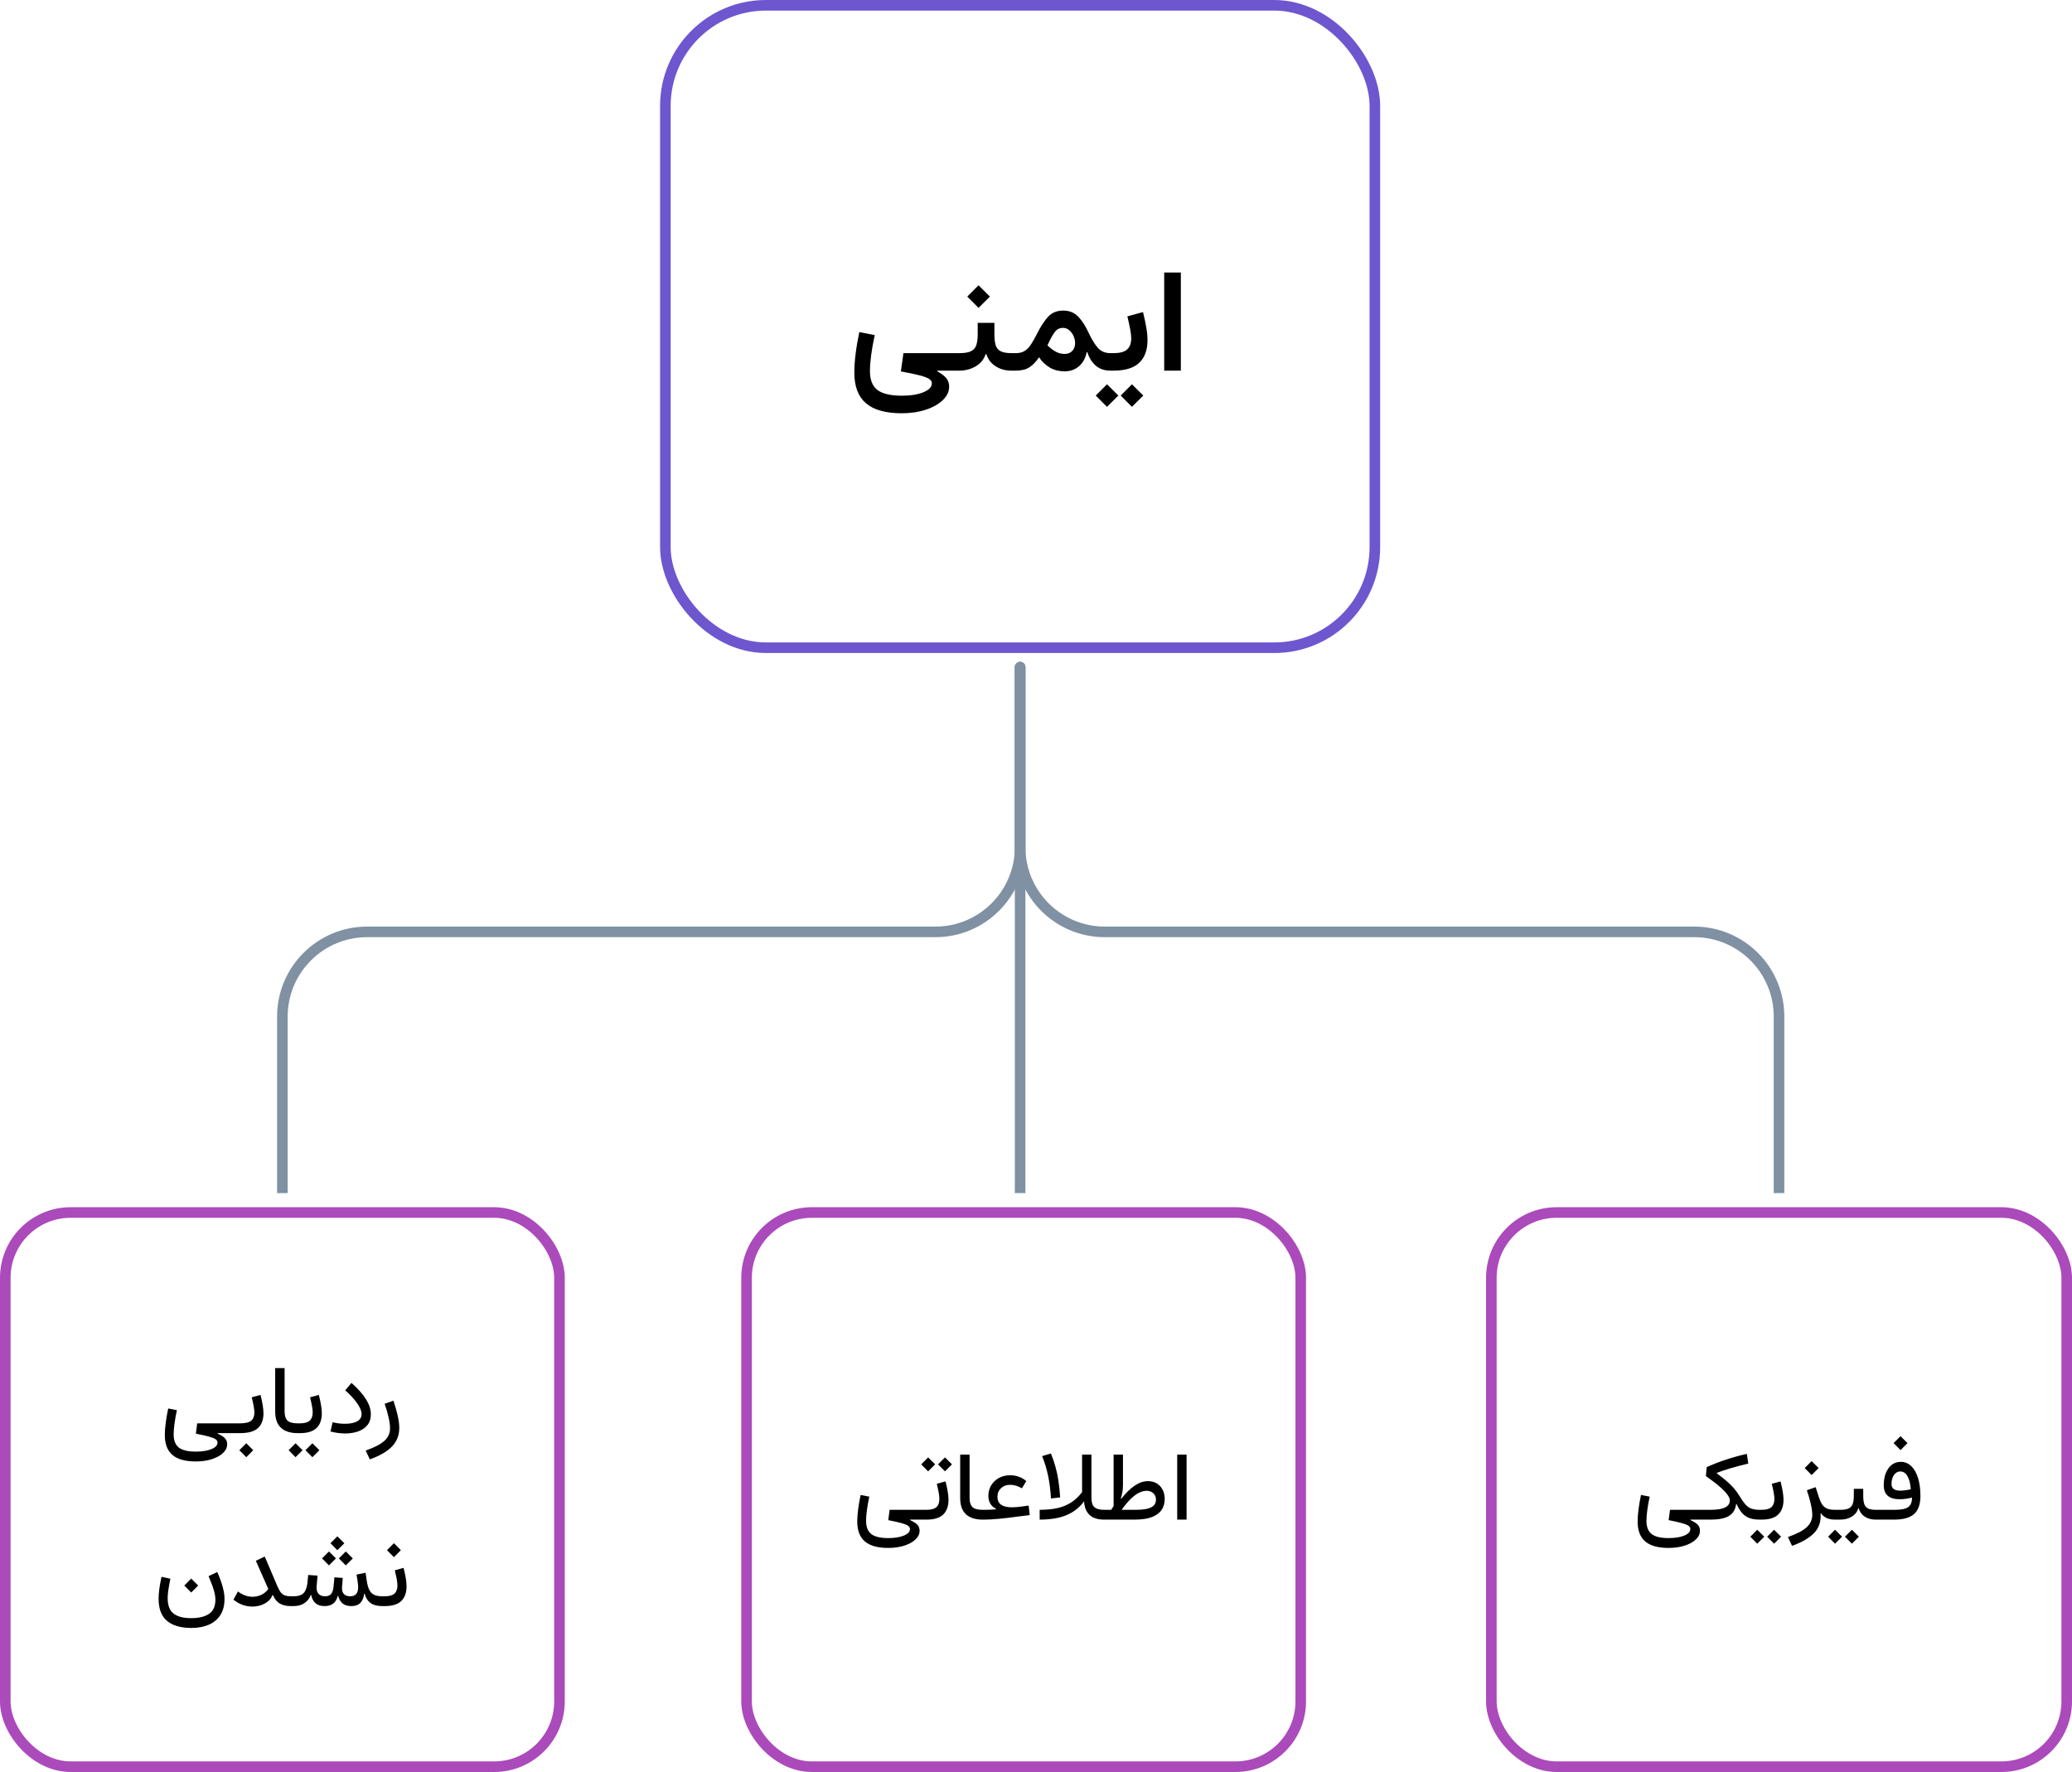<svg width="587" height="502" viewBox="0 0 587 502" fill="none" xmlns="http://www.w3.org/2000/svg">
<path d="M265.575 105.202C266.789 105.89 267.645 106.558 268.144 107.205C268.643 107.866 268.893 108.655 268.893 109.572C268.893 110.961 268.292 112.222 267.092 113.354C265.905 114.501 264.301 115.404 262.278 116.065C260.255 116.739 257.989 117.077 255.481 117.077C250.923 117.077 247.538 116.133 245.326 114.245C243.128 112.357 242.029 109.45 242.029 105.526C242.029 103.975 242.15 102.222 242.393 100.266C242.636 98.297 242.986 96.234 243.445 94.076L247.814 94.926C246.911 99.08 246.459 102.492 246.459 105.162C246.459 107.616 247.16 109.383 248.563 110.462C249.979 111.554 252.291 112.1 255.501 112.1C258.009 112.1 260.053 111.77 261.63 111.109C263.208 110.462 263.997 109.626 263.997 108.601C263.997 108.129 263.748 107.717 263.249 107.367C262.75 107.03 261.866 106.692 260.599 106.355C259.331 106.018 257.537 105.641 255.218 105.223L255.946 100.044H270.895V105H265.575V105.202ZM281.718 94.623C281.718 95.904 281.832 96.949 282.062 97.758C282.304 98.554 282.776 99.134 283.478 99.498C284.179 99.862 285.224 100.044 286.613 100.044H287.746V105H286.552C284.84 105 283.343 104.589 282.062 103.766C280.78 102.943 279.904 101.797 279.432 100.327H279.229C278.757 101.797 277.827 102.943 276.438 103.766C275.049 104.589 273.491 105 271.765 105H270.895C270.396 105 270.147 104.171 270.147 102.512C270.147 100.867 270.396 100.044 270.895 100.044H271.765C273.235 100.044 274.341 99.862 275.083 99.498C275.838 99.12 276.344 98.534 276.6 97.738C276.856 96.929 276.984 95.89 276.984 94.623V91.467H281.718V94.623ZM274.031 84.023L277.227 80.827L280.443 84.023L277.227 87.219L274.031 84.023ZM287.766 100.044C288.804 100.044 289.661 99.828 290.335 99.397C291.009 98.952 291.61 98.318 292.135 97.495C292.675 96.659 293.241 95.648 293.835 94.461C294.873 92.411 295.918 90.82 296.97 89.687C298.036 88.554 299.452 87.988 301.218 87.988C302.971 87.988 304.401 88.574 305.507 89.748C306.613 90.921 307.597 92.465 308.46 94.38C309.256 96.093 310.099 97.468 310.989 98.507C311.879 99.531 313.079 100.044 314.589 100.044H314.61V105H314.589C312.89 105 311.494 104.521 310.402 103.564C309.31 102.593 308.528 101.332 308.056 99.781L307.853 99.801C307.503 101.514 306.768 102.842 305.648 103.786C304.529 104.73 303.18 105.202 301.603 105.202C300.052 105.202 298.663 104.852 297.435 104.15C296.222 103.436 295.197 102.458 294.361 101.217C293.551 102.444 292.655 103.382 291.67 104.029C290.686 104.676 289.384 105 287.766 105C287.267 105 287.018 104.171 287.018 102.512C287.018 100.867 287.267 100.044 287.766 100.044ZM296.748 97.859C297.584 98.641 298.386 99.242 299.155 99.66C299.937 100.064 300.76 100.266 301.623 100.266C302.526 100.266 303.241 99.983 303.767 99.417C304.306 98.85 304.576 98.102 304.576 97.171C304.576 96.497 304.428 95.836 304.131 95.189C303.834 94.528 303.43 93.982 302.917 93.55C302.405 93.106 301.818 92.883 301.158 92.883C300.2 92.883 299.438 93.254 298.872 93.996C298.319 94.724 297.786 95.634 297.274 96.726L296.748 97.859ZM323.814 88.412C324.205 89.963 324.515 91.413 324.744 92.762C324.974 94.11 325.088 95.304 325.088 96.342C325.088 99.174 324.299 101.325 322.721 102.795C321.157 104.265 318.75 105 315.5 105H314.63C314.131 105 313.881 104.171 313.881 102.512C313.881 100.867 314.131 100.044 314.63 100.044H315.5C317.266 100.044 318.534 99.7 319.303 99.012C320.085 98.311 320.476 97.259 320.476 95.857C320.476 95.169 320.375 94.292 320.173 93.227C319.97 92.148 319.707 90.948 319.384 89.626L323.814 88.412ZM310.422 112.06L313.618 108.864L316.835 112.06L313.618 115.256L310.422 112.06ZM317.502 112.06L320.678 108.864L323.895 112.06L320.678 115.256L317.502 112.06ZM334.535 105H329.822V77.206H334.535V105Z" fill="currentColor"/>
<rect x="188.5" y="1.5" width="201" height="182" rx="28.5" stroke="#6E56CF" stroke-width="3"/>
<path d="M478.898 430.637C479.901 431.092 480.603 431.544 481.004 431.99C481.405 432.437 481.605 432.993 481.605 433.658C481.605 434.57 481.214 435.395 480.43 436.133C479.646 436.871 478.584 437.454 477.244 437.883C475.904 438.311 474.396 438.525 472.719 438.525C469.738 438.525 467.528 437.91 466.088 436.68C464.657 435.458 463.941 433.572 463.941 431.02C463.941 430.053 464.023 428.928 464.188 427.643C464.352 426.357 464.589 424.981 464.898 423.514L467.359 423.992C467.059 425.387 466.831 426.672 466.676 427.848C466.521 429.014 466.443 430.008 466.443 430.828C466.443 432.569 466.931 433.822 467.906 434.588C468.891 435.354 470.495 435.736 472.719 435.736C474.542 435.736 476.023 435.499 477.162 435.025C478.301 434.551 478.871 433.932 478.871 433.166C478.871 432.811 478.698 432.505 478.352 432.25C478.005 431.995 477.385 431.744 476.492 431.498C475.608 431.252 474.355 430.969 472.732 430.65L473.115 427.725H482.973V430.5H478.898V430.637ZM491.846 426.098C491.645 427.647 490.971 428.768 489.822 429.461C488.674 430.154 486.974 430.5 484.723 430.5H482.973C482.818 430.5 482.704 430.395 482.631 430.186C482.558 429.967 482.521 429.611 482.521 429.119C482.521 428.618 482.558 428.262 482.631 428.053C482.704 427.834 482.818 427.725 482.973 427.725H484.668C486.518 427.725 487.881 427.497 488.756 427.041C489.631 426.585 490.068 425.943 490.068 425.113C490.068 424.639 489.85 424.092 489.412 423.473C488.975 422.844 488.259 422.096 487.266 421.23C486.281 420.365 484.955 419.344 483.287 418.168L483.506 415.639C485.183 414.873 486.979 414.171 488.893 413.533C490.807 412.895 492.803 412.344 494.881 411.879L495.291 414.627C493.34 415.092 491.645 415.538 490.205 415.967C488.765 416.395 487.489 416.828 486.377 417.266L486.363 417.375C487.557 418.268 488.537 419.052 489.303 419.727C490.077 420.392 490.729 421.039 491.258 421.668C491.796 422.297 492.301 422.999 492.775 423.773C493.377 424.776 493.928 425.569 494.43 426.152C494.94 426.727 495.505 427.132 496.125 427.369C496.745 427.606 497.515 427.725 498.436 427.725H498.449V430.5H498.436C496.804 430.5 495.492 430.163 494.498 429.488C493.514 428.814 492.675 427.684 491.982 426.098H491.846ZM504.424 419.672C504.688 420.674 504.893 421.618 505.039 422.502C505.194 423.386 505.271 424.179 505.271 424.881C505.271 426.704 504.77 428.098 503.768 429.064C502.774 430.021 501.215 430.5 499.092 430.5H498.449C498.148 430.5 497.998 430.035 497.998 429.105C497.998 428.185 498.148 427.725 498.449 427.725H499.092C500.377 427.725 501.298 427.469 501.854 426.959C502.41 426.449 502.688 425.683 502.688 424.662C502.688 424.152 502.619 423.532 502.482 422.803C502.346 422.064 502.168 421.249 501.949 420.355L504.424 419.672ZM495.865 435.34L497.834 433.371L499.816 435.34L497.834 437.322L495.865 435.34ZM500.637 435.34L502.605 433.371L504.588 435.34L502.605 437.322L500.637 435.34ZM511.273 415.898L513.242 413.93L515.211 415.898L513.242 417.881L511.273 415.898ZM511.889 422.188L514.377 421.312L515.279 424.088C515.571 424.99 515.895 425.71 516.25 426.248C516.615 426.777 517.075 427.155 517.631 427.383C518.187 427.611 518.911 427.725 519.805 427.725H519.818V430.5H519.805C518.036 430.5 516.738 429.912 515.908 428.736L515.771 428.777C515.926 431.02 515.325 432.847 513.967 434.26C512.618 435.682 510.526 436.908 507.691 437.938L506.516 435.436C508.995 434.57 510.763 433.649 511.82 432.674C512.887 431.708 513.42 430.523 513.42 429.119C513.42 428.317 513.283 427.314 513.01 426.111C512.745 424.908 512.372 423.6 511.889 422.188ZM517.904 435.34L519.873 433.371L521.855 435.34L519.873 437.322L517.904 435.34ZM522.676 435.34L524.645 433.371L526.627 435.34L524.645 437.322L522.676 435.34ZM527.857 421.777V423.746C527.857 424.648 527.944 425.396 528.117 425.988C528.29 426.572 528.628 427.009 529.129 427.301C529.63 427.583 530.368 427.725 531.344 427.725H532.219V430.5H531.316C530.159 430.5 529.152 430.222 528.295 429.666C527.447 429.11 526.873 428.322 526.572 427.301H526.436C526.144 428.322 525.529 429.11 524.59 429.666C523.651 430.222 522.598 430.5 521.432 430.5H519.832C519.531 430.5 519.381 430.035 519.381 429.105C519.381 428.185 519.531 427.725 519.832 427.725H521.432C522.489 427.725 523.286 427.579 523.824 427.287C524.362 426.995 524.722 426.558 524.904 425.975C525.096 425.382 525.191 424.639 525.191 423.746V421.777H527.857ZM536.457 408.83L538.426 406.861L540.395 408.83L538.426 410.812L536.457 408.83ZM532.219 427.725H536.867C538.654 427.725 539.902 427.465 540.613 426.945C541.324 426.417 541.68 425.523 541.68 424.266C540.422 424.576 539.255 424.73 538.18 424.73C535.172 424.73 533.668 423.409 533.668 420.766C533.668 419.444 533.868 418.286 534.27 417.293C534.671 416.299 535.231 415.525 535.951 414.969C536.68 414.413 537.523 414.135 538.48 414.135C539.62 414.135 540.604 414.531 541.434 415.324C542.272 416.117 542.919 417.238 543.375 418.688C543.831 420.137 544.059 421.85 544.059 423.828C544.059 426.134 543.466 427.825 542.281 428.9C541.096 429.967 539.223 430.5 536.662 430.5H532.219C531.918 430.5 531.768 430.035 531.768 429.105C531.768 428.185 531.918 427.725 532.219 427.725ZM541.324 421.914C541.215 420.31 540.9 419.066 540.381 418.182C539.87 417.298 539.201 416.855 538.371 416.855C537.642 416.855 537.04 417.188 536.566 417.854C536.102 418.519 535.869 419.371 535.869 420.41C535.869 421.668 536.689 422.297 538.33 422.297C539.15 422.297 540.148 422.169 541.324 421.914Z" fill="currentColor"/>
<rect x="422.5" y="343.5" width="163" height="157" rx="18.5" stroke="#AB4ABA" stroke-width="3"/>
<path d="M257.816 430.637C258.819 431.092 259.521 431.544 259.922 431.99C260.323 432.437 260.523 432.993 260.523 433.658C260.523 434.57 260.132 435.395 259.348 436.133C258.564 436.871 257.502 437.454 256.162 437.883C254.822 438.311 253.314 438.525 251.637 438.525C248.656 438.525 246.446 437.91 245.006 436.68C243.575 435.458 242.859 433.572 242.859 431.02C242.859 430.053 242.941 428.928 243.105 427.643C243.27 426.357 243.507 424.981 243.816 423.514L246.277 423.992C245.977 425.387 245.749 426.672 245.594 427.848C245.439 429.014 245.361 430.008 245.361 430.828C245.361 432.569 245.849 433.822 246.824 434.588C247.809 435.354 249.413 435.736 251.637 435.736C253.46 435.736 254.941 435.499 256.08 435.025C257.219 434.551 257.789 433.932 257.789 433.166C257.789 432.811 257.616 432.505 257.27 432.25C256.923 431.995 256.303 431.744 255.41 431.498C254.526 431.252 253.273 430.969 251.65 430.65L252.033 427.725H261.891V430.5H257.816V430.637ZM267.865 419.672C268.13 420.674 268.335 421.618 268.48 422.502C268.635 423.386 268.713 424.179 268.713 424.881C268.713 426.704 268.212 428.098 267.209 429.064C266.215 430.021 264.657 430.5 262.533 430.5H261.891C261.59 430.5 261.439 430.035 261.439 429.105C261.439 428.185 261.59 427.725 261.891 427.725H262.533C263.818 427.725 264.739 427.469 265.295 426.959C265.851 426.449 266.129 425.683 266.129 424.662C266.129 424.152 266.061 423.532 265.924 422.803C265.787 422.064 265.609 421.249 265.391 420.355L267.865 419.672ZM260.975 414.846L262.943 412.877L264.926 414.846L262.943 416.828L260.975 414.846ZM265.746 414.846L267.715 412.877L269.697 414.846L267.715 416.828L265.746 414.846ZM272.021 412.084H274.688V424.348C274.688 425.56 274.956 426.426 275.494 426.945C276.041 427.465 277.003 427.725 278.379 427.725H278.393V430.5H278.379C276.319 430.5 274.742 429.994 273.648 428.982C272.564 427.962 272.021 426.435 272.021 424.402V412.084ZM282.576 424.047C282.576 426.025 283.952 427.014 286.705 427.014C287.07 427.014 287.493 426.995 287.977 426.959C288.46 426.923 289.016 426.859 289.645 426.768L291.422 426.521L291.723 429.229L288.537 429.611C286.614 429.885 284.791 430.104 283.068 430.268C281.346 430.423 279.974 430.5 278.953 430.5H278.406C278.105 430.5 277.955 430.035 277.955 429.105C277.955 428.185 278.105 427.725 278.406 427.725H278.857C279.413 427.725 279.969 427.715 280.525 427.697C281.09 427.67 281.628 427.633 282.139 427.588V427.396C281.473 427.096 280.949 426.631 280.566 426.002C280.193 425.373 280.006 424.63 280.006 423.773C280.006 422.661 280.27 421.668 280.799 420.793C281.337 419.909 282.07 419.212 283 418.701C283.93 418.191 284.982 417.936 286.158 417.936C287.899 417.936 289.43 418.482 290.752 419.576L289.508 421.641C288.396 420.975 287.284 420.643 286.172 420.643C285.124 420.643 284.262 420.962 283.588 421.6C282.913 422.238 282.576 423.053 282.576 424.047ZM295.236 412.508L297.725 411.77C298.244 413.036 298.673 414.285 299.01 415.516C299.356 416.746 299.634 418.059 299.844 419.453C300.062 420.848 300.231 422.434 300.35 424.211L297.738 424.512C297.611 422.178 297.342 420.046 296.932 418.113C296.531 416.181 295.965 414.312 295.236 412.508ZM306.557 412.084H309.209V424.348C309.209 425.596 309.487 426.471 310.043 426.973C310.599 427.474 311.51 427.725 312.777 427.725H312.791V430.5H312.777C309.423 430.5 307.55 428.955 307.158 425.865L307.145 425.291C305.859 427.05 304.205 428.358 302.182 429.215C300.167 430.072 297.62 430.5 294.539 430.5V427.725C296.517 427.725 298.24 427.551 299.707 427.205C301.174 426.859 302.46 426.316 303.562 425.578C304.674 424.84 305.673 423.883 306.557 422.707V412.084ZM312.805 430.5C312.65 430.5 312.536 430.4 312.463 430.199C312.39 429.999 312.354 429.634 312.354 429.105C312.354 428.568 312.39 428.203 312.463 428.012C312.536 427.82 312.65 427.725 312.805 427.725H314.787C314.915 427.542 315.033 427.365 315.143 427.191C315.252 427.009 315.366 426.831 315.484 426.658V412.084H318.137V420.697C318.137 421.426 318.082 422.096 317.973 422.707C317.872 423.309 317.727 423.906 317.535 424.498L317.658 424.594C318.916 422.98 320.178 421.745 321.445 420.889C322.712 420.032 323.952 419.604 325.164 419.604C326.632 419.604 327.798 420.077 328.664 421.025C329.53 421.973 329.963 423.195 329.963 424.689C329.963 425.829 329.68 426.836 329.115 427.711C328.55 428.586 327.643 429.27 326.395 429.762C325.146 430.254 323.492 430.5 321.432 430.5H312.805ZM317.754 427.725H321.992C322.922 427.725 323.806 427.652 324.645 427.506C325.483 427.351 326.167 427.068 326.695 426.658C327.224 426.239 327.488 425.628 327.488 424.826C327.488 424.106 327.242 423.514 326.75 423.049C326.258 422.575 325.606 422.338 324.795 422.338C324.23 422.338 323.596 422.488 322.895 422.789C322.193 423.09 321.418 423.632 320.57 424.416C319.723 425.191 318.784 426.294 317.754 427.725ZM336.156 430.5H333.504V412.084H336.156V430.5Z" fill="currentColor"/>
<rect x="211.5" y="343.5" width="157" height="157" rx="18.5" stroke="#AB4ABA" stroke-width="3"/>
<path d="M61.652 406.137C62.655 406.592 63.357 407.044 63.758 407.49C64.159 407.937 64.359 408.493 64.359 409.158C64.359 410.07 63.967 410.895 63.184 411.633C62.4 412.371 61.338 412.954 59.998 413.383C58.658 413.811 57.15 414.025 55.473 414.025C52.492 414.025 50.282 413.41 48.842 412.18C47.411 410.958 46.695 409.072 46.695 406.52C46.695 405.553 46.777 404.428 46.941 403.143C47.105 401.857 47.342 400.481 47.652 399.014L50.113 399.492C49.812 400.887 49.585 402.172 49.43 403.348C49.275 404.514 49.197 405.508 49.197 406.328C49.197 408.069 49.685 409.322 50.66 410.088C51.645 410.854 53.249 411.236 55.473 411.236C57.296 411.236 58.777 410.999 59.916 410.525C61.055 410.051 61.625 409.432 61.625 408.666C61.625 408.311 61.452 408.005 61.105 407.75C60.759 407.495 60.139 407.244 59.246 406.998C58.362 406.752 57.109 406.469 55.486 406.15L55.869 403.225H65.727V406H61.652V406.137ZM67.805 410.84L69.773 408.871L71.742 410.84L69.773 412.822L67.805 410.84ZM73.807 395.172C74.062 396.174 74.262 397.118 74.408 398.002C74.563 398.886 74.641 399.679 74.641 400.381C74.641 402.204 74.126 403.598 73.096 404.564C72.066 405.521 70.37 406 68.01 406H65.727C65.426 406 65.275 405.535 65.275 404.605C65.275 403.685 65.426 403.225 65.727 403.225H68.01C69.532 403.225 70.589 402.969 71.182 402.459C71.774 401.949 72.07 401.183 72.07 400.162C72.07 399.652 71.997 399.032 71.852 398.303C71.715 397.564 71.537 396.749 71.318 395.855L73.807 395.172ZM77.963 387.584H80.629V399.848C80.629 401.06 80.898 401.926 81.436 402.445C81.982 402.965 82.944 403.225 84.32 403.225H84.334V406H84.32C82.26 406 80.684 405.494 79.59 404.482C78.505 403.462 77.963 401.935 77.963 399.902V387.584ZM90.322 395.172C90.587 396.174 90.792 397.118 90.938 398.002C91.092 398.886 91.17 399.679 91.17 400.381C91.17 402.204 90.669 403.598 89.666 404.564C88.672 405.521 87.114 406 84.99 406H84.348C84.047 406 83.897 405.535 83.897 404.605C83.897 403.685 84.047 403.225 84.348 403.225H84.99C86.275 403.225 87.196 402.969 87.752 402.459C88.308 401.949 88.586 401.183 88.586 400.162C88.586 399.652 88.518 399.032 88.381 398.303C88.244 397.564 88.066 396.749 87.848 395.855L90.322 395.172ZM81.764 410.84L83.732 408.871L85.715 410.84L83.732 412.822L81.764 410.84ZM86.535 410.84L88.504 408.871L90.486 410.84L88.504 412.822L86.535 410.84ZM105.061 400.654C105.061 401.921 104.728 402.956 104.062 403.758C103.397 404.56 102.513 405.152 101.41 405.535C100.307 405.909 99.1 406.096 97.787 406.096C97.14 406.096 96.466 406.05 95.764 405.959C95.071 405.868 94.356 405.727 93.617 405.535L94.232 402.924C94.88 403.07 95.49 403.179 96.064 403.252C96.648 403.316 97.204 403.348 97.732 403.348C99.2 403.348 100.348 403.12 101.178 402.664C102.016 402.199 102.436 401.516 102.436 400.613C102.436 399.766 102.025 398.754 101.205 397.578C100.394 396.402 99.259 395.167 97.801 393.873L99.578 391.768C101.401 393.39 102.768 394.935 103.68 396.402C104.6 397.861 105.061 399.278 105.061 400.654ZM108.971 397.688L111.459 396.812C111.969 398.326 112.37 399.734 112.662 401.037C112.963 402.331 113.113 403.503 113.113 404.551C113.113 406.592 112.443 408.32 111.104 409.732C109.773 411.154 107.663 412.389 104.773 413.438L103.598 410.936C105.995 410.097 107.745 409.195 108.848 408.229C109.951 407.262 110.502 406.059 110.502 404.619C110.502 403.781 110.361 402.746 110.078 401.516C109.805 400.285 109.436 399.009 108.971 397.688ZM52.205 449.176L54.174 447.207L56.143 449.176L54.174 451.158L52.205 449.176ZM59.082 446.523L61.557 445.348C62.258 446.943 62.773 448.365 63.102 449.613C63.439 450.862 63.607 451.979 63.607 452.963C63.607 454.795 63.215 456.317 62.432 457.529C61.657 458.751 60.563 459.667 59.15 460.277C57.747 460.888 56.097 461.193 54.201 461.193C51.212 461.193 48.919 460.528 47.324 459.197C45.729 457.876 44.932 455.775 44.932 452.895C44.932 452.111 44.995 451.217 45.123 450.215C45.26 449.212 45.469 448.041 45.752 446.701L48.268 447.248C47.985 448.67 47.785 449.796 47.666 450.625C47.557 451.454 47.502 452.165 47.502 452.758C47.502 454.799 48.058 456.253 49.17 457.119C50.291 457.985 51.945 458.418 54.133 458.418C56.311 458.418 58.002 458.017 59.205 457.215C60.417 456.413 61.023 455.064 61.023 453.168C61.023 452.384 60.873 451.491 60.572 450.488C60.281 449.477 59.784 448.155 59.082 446.523ZM74.996 440.959L78.647 449.504C78.966 450.242 79.289 450.807 79.617 451.199C79.954 451.591 80.342 451.86 80.779 452.006C81.226 452.152 81.764 452.225 82.393 452.225H82.57V455H82.393C81.153 455 80.114 454.763 79.275 454.289C78.437 453.806 77.794 453.008 77.348 451.896H77.211C76.773 452.926 76.031 453.724 74.982 454.289C73.934 454.854 72.768 455.137 71.482 455.137C70.571 455.137 69.655 454.977 68.734 454.658C67.814 454.33 66.948 453.838 66.137 453.182L67.408 450.857C68.739 451.86 70.124 452.361 71.564 452.361C72.43 452.361 73.26 452.174 74.053 451.801C74.855 451.418 75.507 450.867 76.008 450.146L72.481 442.162L74.996 440.959ZM93.617 437.199L95.572 435.23L97.555 437.199L95.572 439.168L93.617 437.199ZM95.996 441.492L97.965 439.523L99.947 441.492L97.965 443.475L95.996 441.492ZM91.225 441.492L93.193 439.523L95.176 441.492L93.193 443.475L91.225 441.492ZM103.188 451.5C103.023 452.658 102.65 453.533 102.066 454.125C101.483 454.708 100.649 455 99.564 455C98.471 455 97.623 454.74 97.022 454.221C96.42 453.692 96.019 452.99 95.818 452.115H95.682C95.217 454.038 93.977 455 91.963 455C90.851 455 89.99 454.727 89.379 454.18C88.768 453.633 88.363 452.863 88.162 451.869H88.025C87.697 452.808 87.114 453.564 86.275 454.139C85.437 454.713 84.416 455 83.213 455H82.57C82.269 455 82.119 454.531 82.119 453.592C82.119 452.68 82.269 452.225 82.57 452.225H83.213C84.471 452.225 85.396 451.928 85.988 451.336C86.581 450.734 86.95 449.768 87.096 448.438L87.314 446.182L89.967 446.373L89.707 449.271C89.607 450.201 89.762 450.926 90.172 451.445C90.591 451.965 91.234 452.225 92.1 452.225C92.883 452.225 93.458 451.997 93.822 451.541C94.187 451.085 94.415 450.37 94.506 449.395L94.738 446.852L97.103 447.029L96.912 449.477C96.83 450.397 96.99 451.085 97.391 451.541C97.801 451.997 98.398 452.225 99.182 452.225C100.704 452.225 101.465 451.377 101.465 449.682C101.465 449.317 101.419 448.802 101.328 448.137C101.246 447.462 101.137 446.774 101 446.072L103.57 445.553L103.898 447.795C104.072 448.925 104.322 449.814 104.65 450.461C104.988 451.099 105.448 451.555 106.031 451.828C106.624 452.092 107.389 452.225 108.328 452.225H108.355V455H108.328C106.861 455 105.721 454.695 104.91 454.084C104.108 453.464 103.579 452.603 103.324 451.5H103.188ZM114.33 444.172C114.594 445.174 114.799 446.118 114.945 447.002C115.1 447.886 115.178 448.679 115.178 449.381C115.178 451.204 114.676 452.598 113.674 453.564C112.68 454.521 111.122 455 108.998 455H108.355C108.055 455 107.904 454.535 107.904 453.605C107.904 452.685 108.055 452.225 108.355 452.225H108.998C110.283 452.225 111.204 451.969 111.76 451.459C112.316 450.949 112.594 450.183 112.594 449.162C112.594 448.652 112.525 448.032 112.389 447.303C112.252 446.564 112.074 445.749 111.855 444.855L114.33 444.172ZM109.627 439.154L111.596 437.186L113.564 439.154L111.596 441.137L109.627 439.154Z" fill="currentColor"/>
<rect x="1.5" y="343.5" width="157" height="157" rx="18.5" stroke="#AB4ABA" stroke-width="3"/>
<path d="M287.5 189C287.5 188.172 288.172 187.5 289 187.5C289.828 187.5 290.5 188.172 290.5 189H287.5ZM290.5 189V240H287.5V189H290.5ZM313 262.5H480V265.5H313V262.5ZM505.5 288V338H502.5V288H505.5ZM480 262.5C494.083 262.5 505.5 273.917 505.5 288H502.5C502.5 275.574 492.426 265.5 480 265.5V262.5ZM290.5 240C290.5 252.426 300.574 262.5 313 262.5V265.5C298.917 265.5 287.5 254.083 287.5 240H290.5Z" fill="#7F91A2"/>
<path d="M287.5 189C287.5 188.172 288.172 187.5 289 187.5C289.828 187.5 290.5 188.172 290.5 189H287.5ZM290.5 189L290.5 240H287.5L287.5 189H290.5ZM265 265.5H104L104 262.5H265V265.5ZM81.5 288L81.5 338H78.5L78.5 288H81.5ZM104 265.5C91.574 265.5 81.5 275.574 81.5 288H78.5C78.5 273.917 89.917 262.5 104 262.5L104 265.5ZM290.5 240C290.5 254.083 279.083 265.5 265 265.5V262.5C277.426 262.5 287.5 252.426 287.5 240H290.5Z" fill="#7F91A2"/>
<path d="M287.5 189C287.5 188.172 288.172 187.5 289 187.5C289.828 187.5 290.5 188.172 290.5 189H287.5ZM290.5 189L290.5 338H287.5L287.5 189H290.5Z" fill="#7F91A2"/>
</svg>
